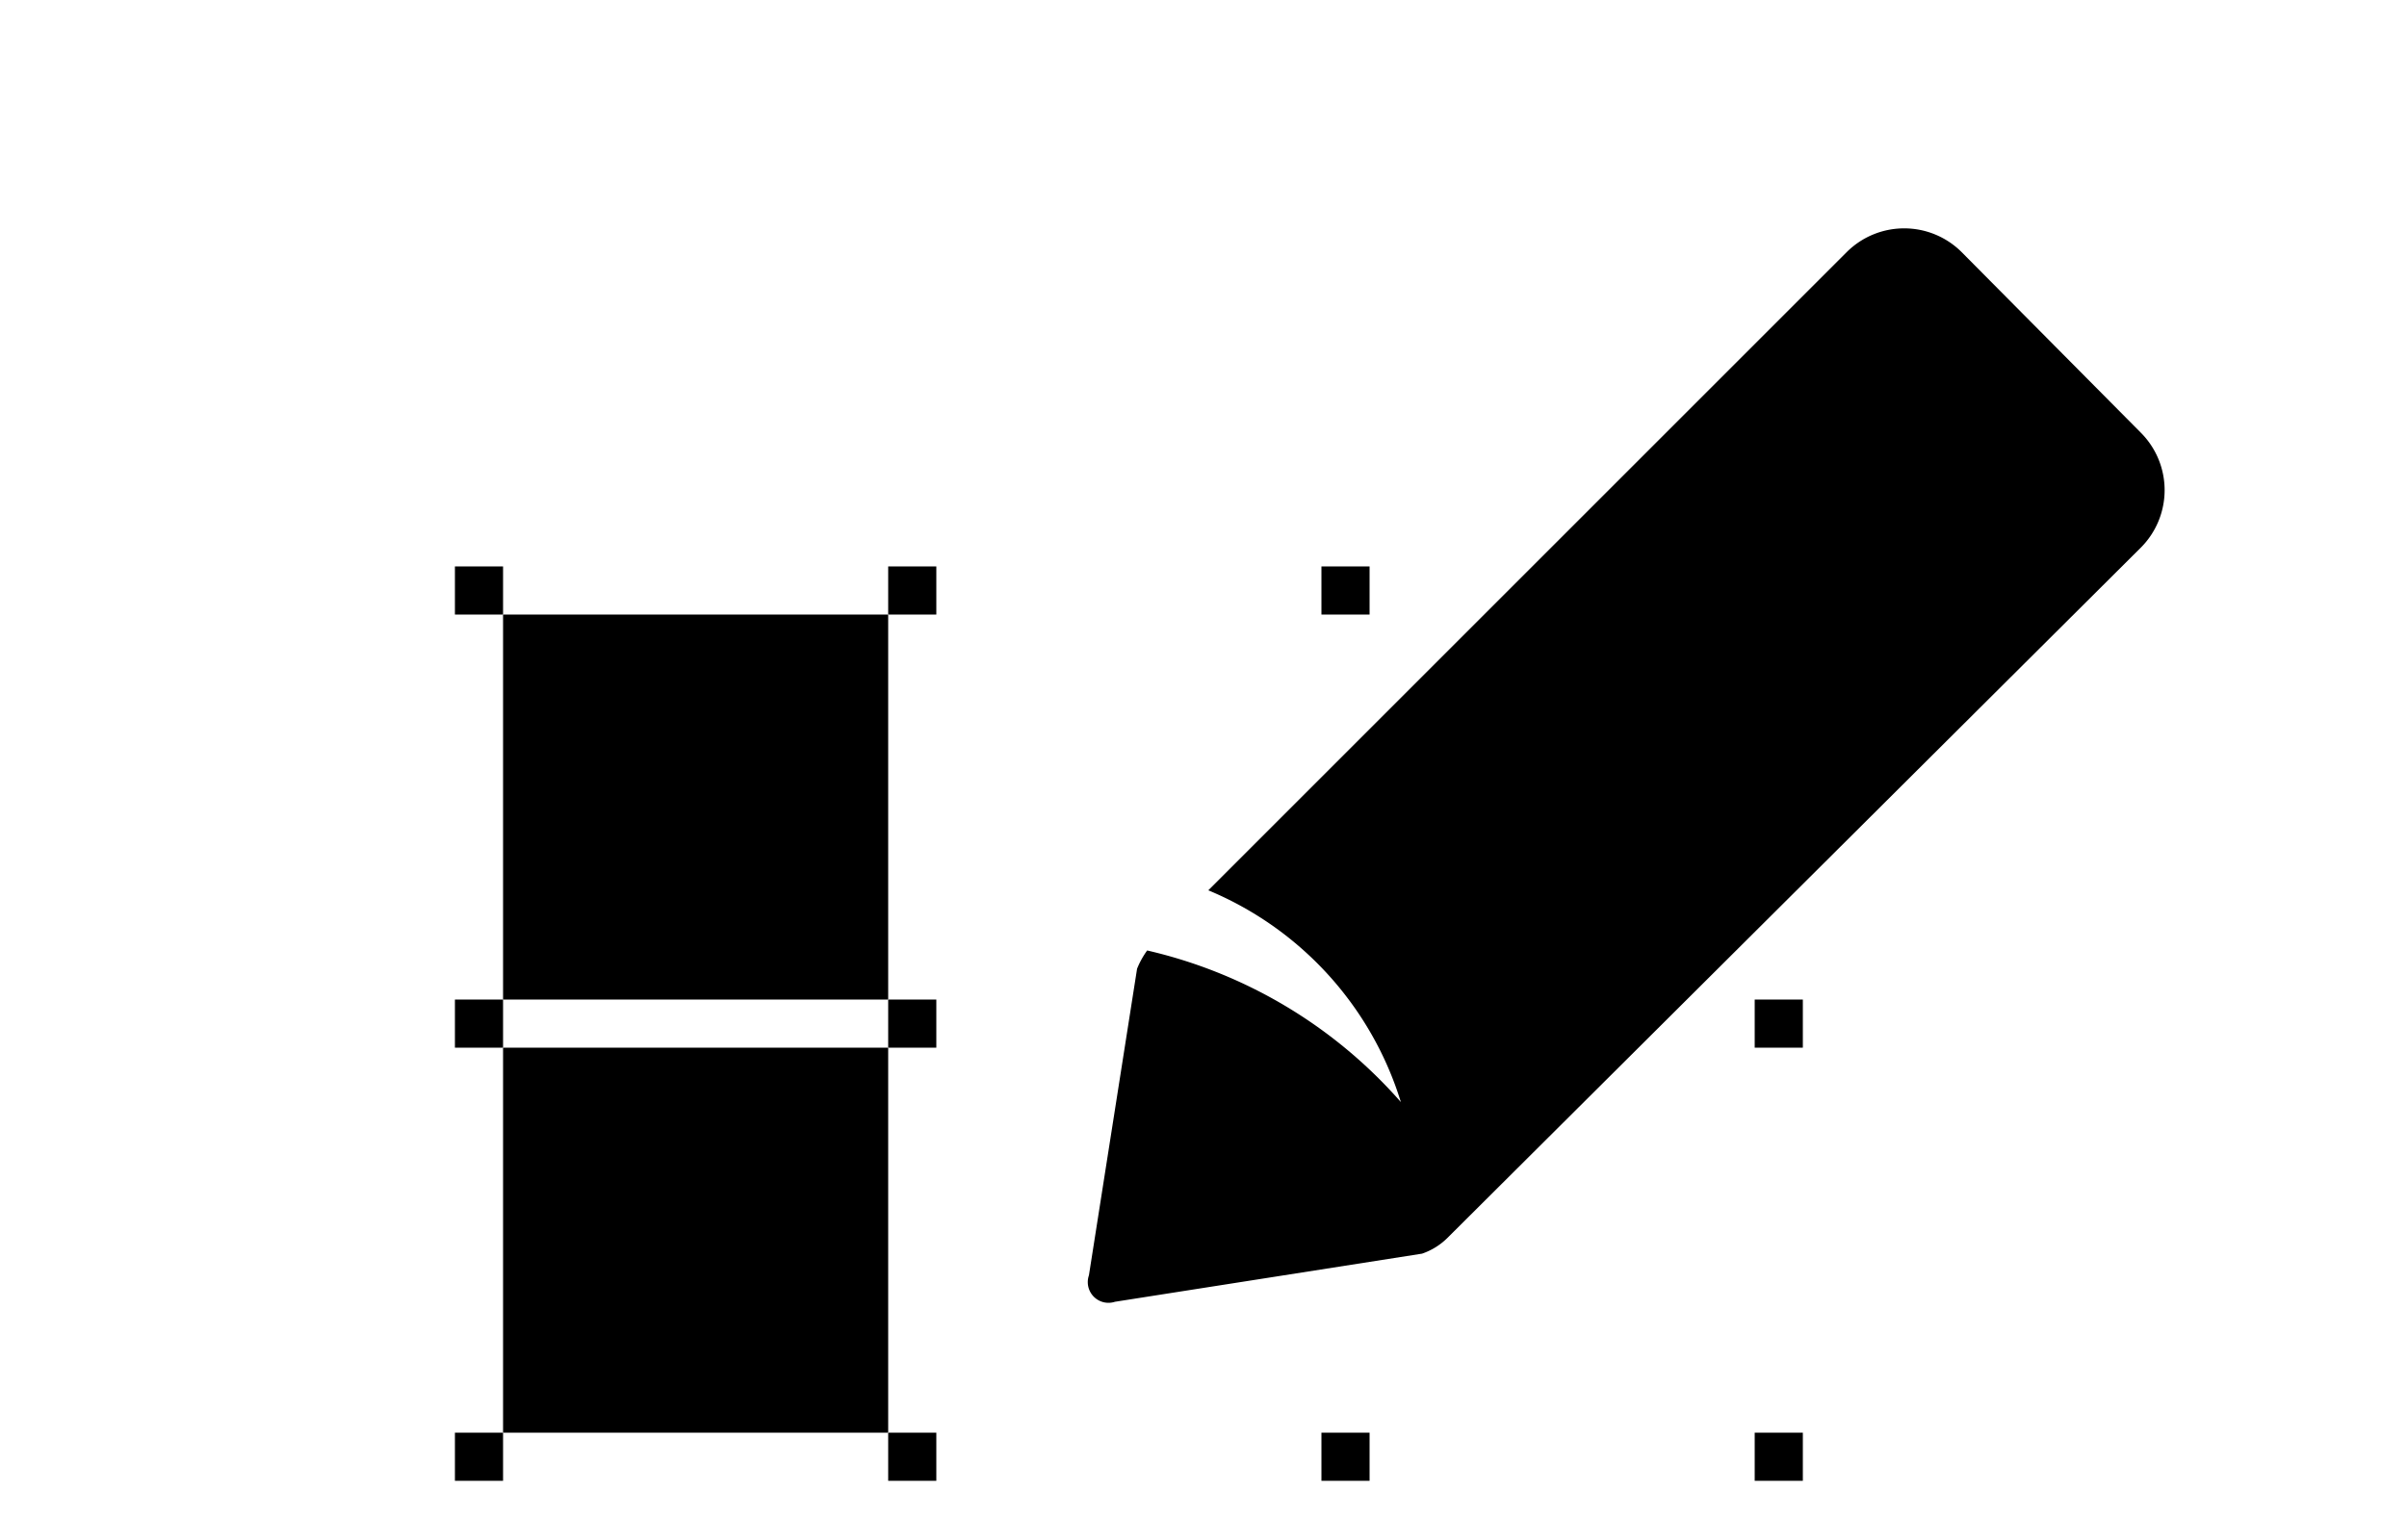 <svg id="Layer_1" data-name="Layer 1" xmlns="http://www.w3.org/2000/svg" viewBox="0 0 50 32"><title>Scenario</title><path d="M44.48,9,40.75,5.24a1.69,1.69,0,0,0-2.39,0L25.1,18.5a7,7,0,0,1,4,4.4,10,10,0,0,0-5.27-3.15,1.76,1.76,0,0,0-.21.38l-1,6.37a.43.43,0,0,0,.54.55l6.38-1a1.39,1.39,0,0,0,.53-.33L44.48,11.37A1.69,1.69,0,0,0,44.48,9Z"/><rect x="9.45" y="11.77" width="1" height="1"/><rect x="10.45" y="12.77" width="8" height="8"/><rect x="10.45" y="21.77" width="8" height="8"/><rect x="18.45" y="11.77" width="1" height="1"/><rect x="27.45" y="11.77" width="1" height="1"/><rect x="36.45" y="11.77" width="1" height="1"/><rect x="9.45" y="20.77" width="1" height="1"/><rect x="18.45" y="20.77" width="1" height="1"/><rect x="36.45" y="20.77" width="1" height="1"/><rect x="9.45" y="29.77" width="1" height="1"/><rect x="18.45" y="29.77" width="1" height="1"/><rect x="27.45" y="29.77" width="1" height="1"/><rect x="36.45" y="29.77" width="1" height="1"/></svg>